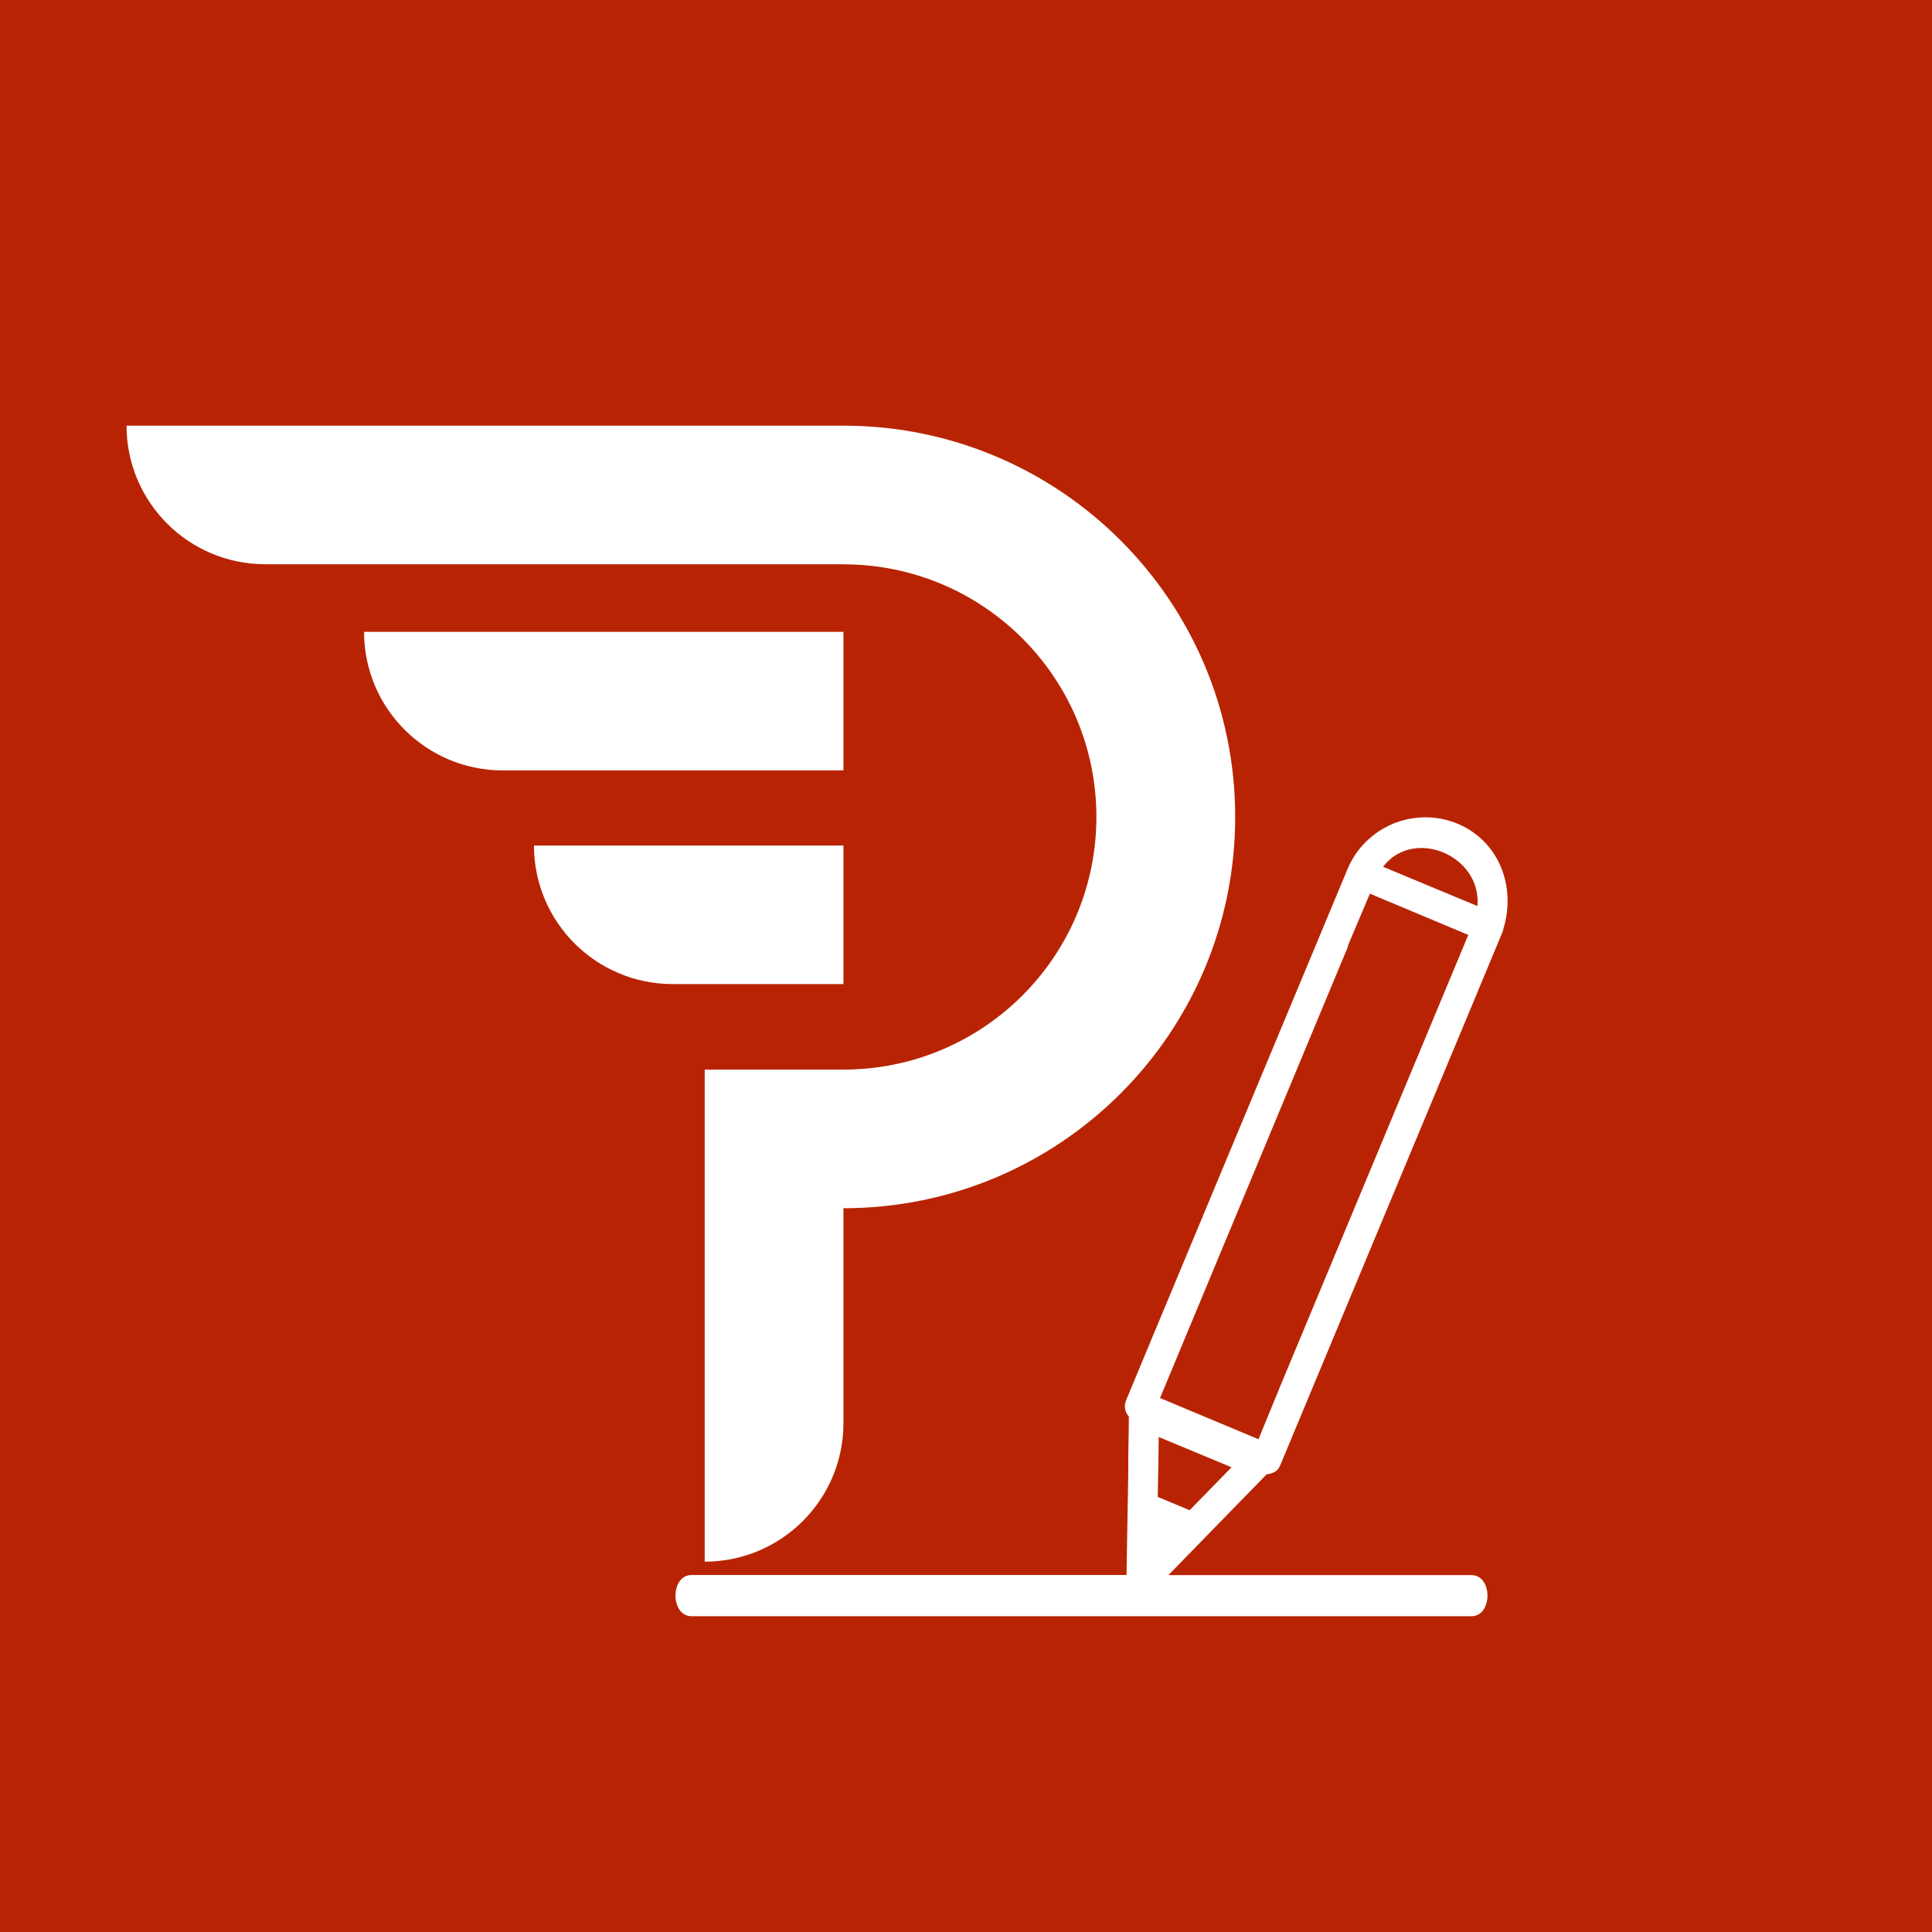 <svg xmlns="http://www.w3.org/2000/svg" width="375" viewBox="0 0 375 375" height="375" version="1.0"><defs><clipPath id="a"><path d="M 24.547 82.621 L 239.797 82.621 L 239.797 303.121 L 24.547 303.121 Z M 24.547 82.621"/></clipPath><clipPath id="b"><path d="M 131 158 L 293 158 L 293 313.887 L 131 313.887 Z M 131 158"/></clipPath></defs><path fill="#FFF" d="M-37.5 -37.5H412.5V412.5H-37.5z"/><path fill="#FFF" d="M-37.5 -37.5H412.5V412.5H-37.5z"/><path fill="#B82403" d="M-37.5 -37.5H412.5V412.5H-37.5z"/><g clip-path="url(#a)"><path fill="#FFF" d="M 163.711 82.621 L 24.562 82.621 C 24.562 97.477 36.617 109.516 51.488 109.516 L 163.711 109.516 L 163.711 109.535 C 190.828 109.535 212.809 131.488 212.809 158.57 C 212.809 185.652 190.828 207.605 163.711 207.605 L 136.785 207.605 L 136.785 303.117 C 151.656 303.117 163.711 291.074 163.711 276.223 L 163.711 234.516 C 205.707 234.516 239.75 200.516 239.75 158.57 C 239.75 116.625 205.707 82.621 163.711 82.621"/></g><path fill="#FFF" d="M 163.711 122.641 L 70.664 122.641 C 70.664 137.496 82.719 149.535 97.59 149.535 L 163.711 149.535 L 163.711 122.641"/><path fill="#FFF" d="M 163.711 164.117 L 103.645 164.117 C 103.645 178.969 115.703 191.008 130.57 191.008 L 163.711 191.008 L 163.711 164.117"/><g clip-path="url(#b)"><path fill="#FFF" d="M 285.594 305.73 L 226.785 305.73 L 245.871 286.148 C 246.195 286.141 246.508 286.078 246.809 285.953 L 246.934 285.895 L 247.004 285.895 C 247.734 285.609 248.234 285.098 248.512 284.363 C 261.078 254.207 273.652 224.047 286.23 193.891 C 288.008 189.617 289.785 185.336 291.57 181.055 C 291.699 180.793 291.781 180.52 291.82 180.23 C 294.277 172.137 291.031 163.254 282.836 159.848 C 281.852 159.445 280.84 159.145 279.797 158.941 C 278.754 158.738 277.703 158.637 276.641 158.641 C 275.578 158.641 274.527 158.746 273.484 158.949 C 272.445 159.156 271.434 159.461 270.449 159.863 C 269.465 160.266 268.531 160.762 267.645 161.344 C 266.758 161.93 265.938 162.594 265.18 163.34 C 264.422 164.082 263.742 164.891 263.141 165.77 C 262.543 166.645 262.031 167.57 261.613 168.547 L 223.891 259.02 C 222.109 263.293 220.328 267.57 218.555 271.844 C 218.344 272.375 218.285 272.918 218.387 273.48 C 218.488 274.043 218.73 274.531 219.113 274.953 C 219.113 277.391 219.035 279.824 219 282.258 C 219 283.402 219 284.547 219 285.688 L 218.656 305.707 L 134.234 305.707 C 130.074 305.707 130.074 313.707 134.234 313.707 L 285.594 313.707 C 289.754 313.707 289.766 305.73 285.594 305.73 Z M 286.734 175.852 L 268.445 168.238 C 274.402 160.488 287.605 166.066 286.77 175.852 Z M 261.59 183.637 L 265.898 173.461 L 284.996 181.465 L 248.422 269.227 L 244.273 279.355 L 225.16 271.355 C 237.332 242.133 249.504 212.895 261.68 183.637 Z M 224.91 278.922 L 239.039 284.797 L 230.91 293.133 L 224.715 290.547 C 224.801 286.676 224.863 282.801 224.91 278.922 Z M 224.91 278.922"/></g></svg>